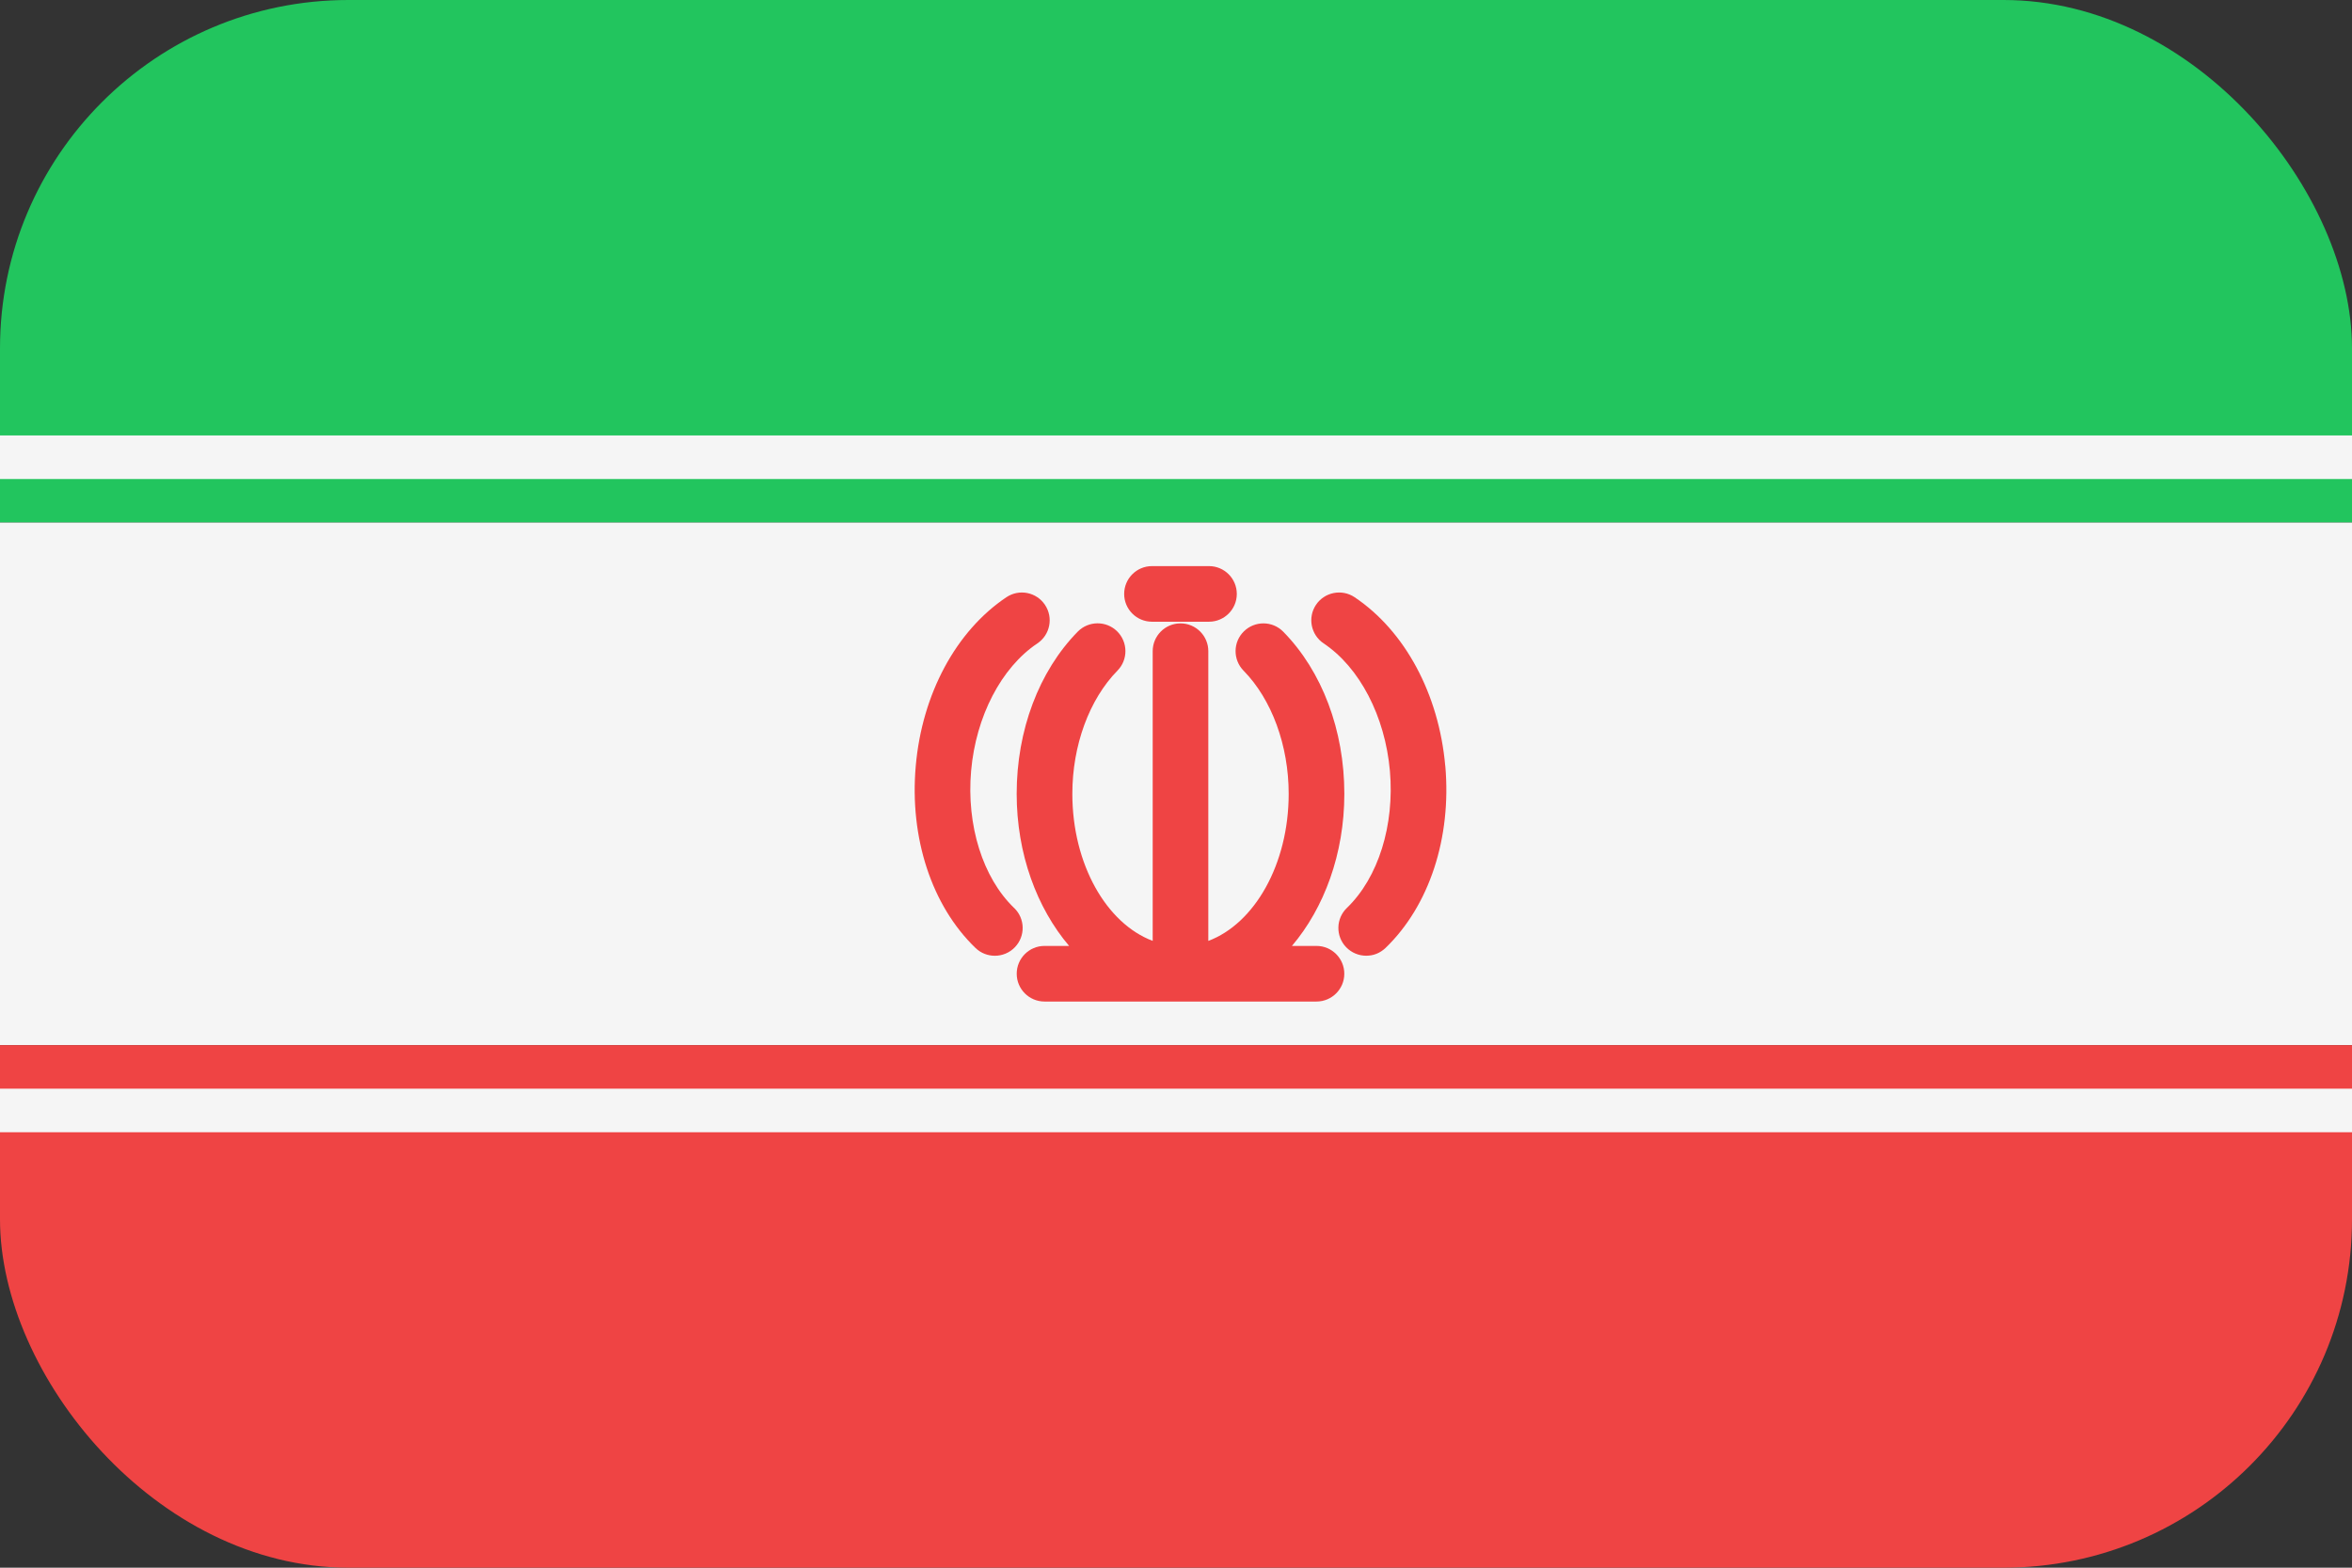 <svg width="54" height="36" viewBox="0 0 54 36" fill="none" xmlns="http://www.w3.org/2000/svg">
<rect x="0" y="0" width="54" height="36" fill="#333333" stroke="none"/>
<g clip-path="url(#clip0_95_1213)">
<path d="M0 0H54V12H0V0Z" fill="#22C55E"/>
<path d="M0 12H54V24H0V12Z" fill="#F5F5F5"/>
<path d="M0 24H54V36H0V24Z" fill="#EF4444"/>
<path d="M0 10H54V11H0V10Z" fill="#F5F5F5"/>
<path d="M0 25H54V26H0V25Z" fill="#F5F5F5"/>
<path d="M23.282 20.849C22.564 20.158 22.186 18.952 22.296 17.701C22.406 16.451 22.989 15.329 23.817 14.775C24.11 14.579 24.188 14.182 23.992 13.89C23.797 13.597 23.4 13.518 23.107 13.714C21.948 14.49 21.169 15.939 21.025 17.59C20.879 19.24 21.392 20.803 22.398 21.77C22.521 21.889 22.681 21.948 22.841 21.948C23.008 21.948 23.176 21.882 23.301 21.752C23.546 21.497 23.538 21.094 23.283 20.849L23.282 20.849Z" fill="#EF4444"/>
<path d="M33.182 17.59C33.036 15.939 32.258 14.49 31.1 13.714C30.807 13.518 30.41 13.597 30.214 13.889C30.018 14.182 30.097 14.579 30.39 14.775C31.218 15.329 31.8 16.45 31.911 17.701C32.021 18.952 31.643 20.157 30.924 20.849C30.67 21.093 30.662 21.497 30.906 21.751C31.032 21.881 31.199 21.947 31.367 21.947C31.535 21.947 31.685 21.887 31.81 21.769C32.815 20.802 33.328 19.239 33.183 17.589L33.182 17.59Z" fill="#EF4444"/>
<path d="M30.225 21.723H29.661C30.401 20.851 30.865 19.608 30.865 18.229C30.865 16.77 30.354 15.413 29.462 14.506C29.216 14.255 28.811 14.251 28.559 14.498C28.307 14.745 28.304 15.149 28.551 15.401C29.199 16.062 29.587 17.119 29.587 18.23C29.587 19.846 28.803 21.209 27.742 21.607V14.953C27.742 14.601 27.456 14.315 27.103 14.315C26.751 14.315 26.465 14.601 26.465 14.953V21.606C25.404 21.208 24.62 19.845 24.62 18.229C24.62 17.119 25.007 16.062 25.656 15.4C25.903 15.148 25.899 14.745 25.648 14.497C25.396 14.25 24.992 14.253 24.744 14.505C23.853 15.413 23.342 16.77 23.342 18.228C23.342 19.608 23.806 20.851 24.546 21.722H23.981C23.629 21.722 23.343 22.008 23.343 22.361C23.343 22.713 23.629 22.999 23.981 22.999H30.225C30.578 22.999 30.864 22.713 30.864 22.361C30.864 22.008 30.578 21.722 30.225 21.722V21.723Z" fill="#EF4444"/>
<path d="M26.449 14.277H27.757C28.11 14.277 28.396 13.991 28.396 13.639C28.396 13.286 28.11 13 27.757 13H26.449C26.096 13 25.81 13.286 25.81 13.639C25.81 13.991 26.096 14.277 26.449 14.277Z" fill="#EF4444"/>
</g>
<defs>
<clipPath id="clip0_95_1213">
<rect width="54" height="36" rx="8" fill="white"/>
</clipPath>
</defs>
</svg>
